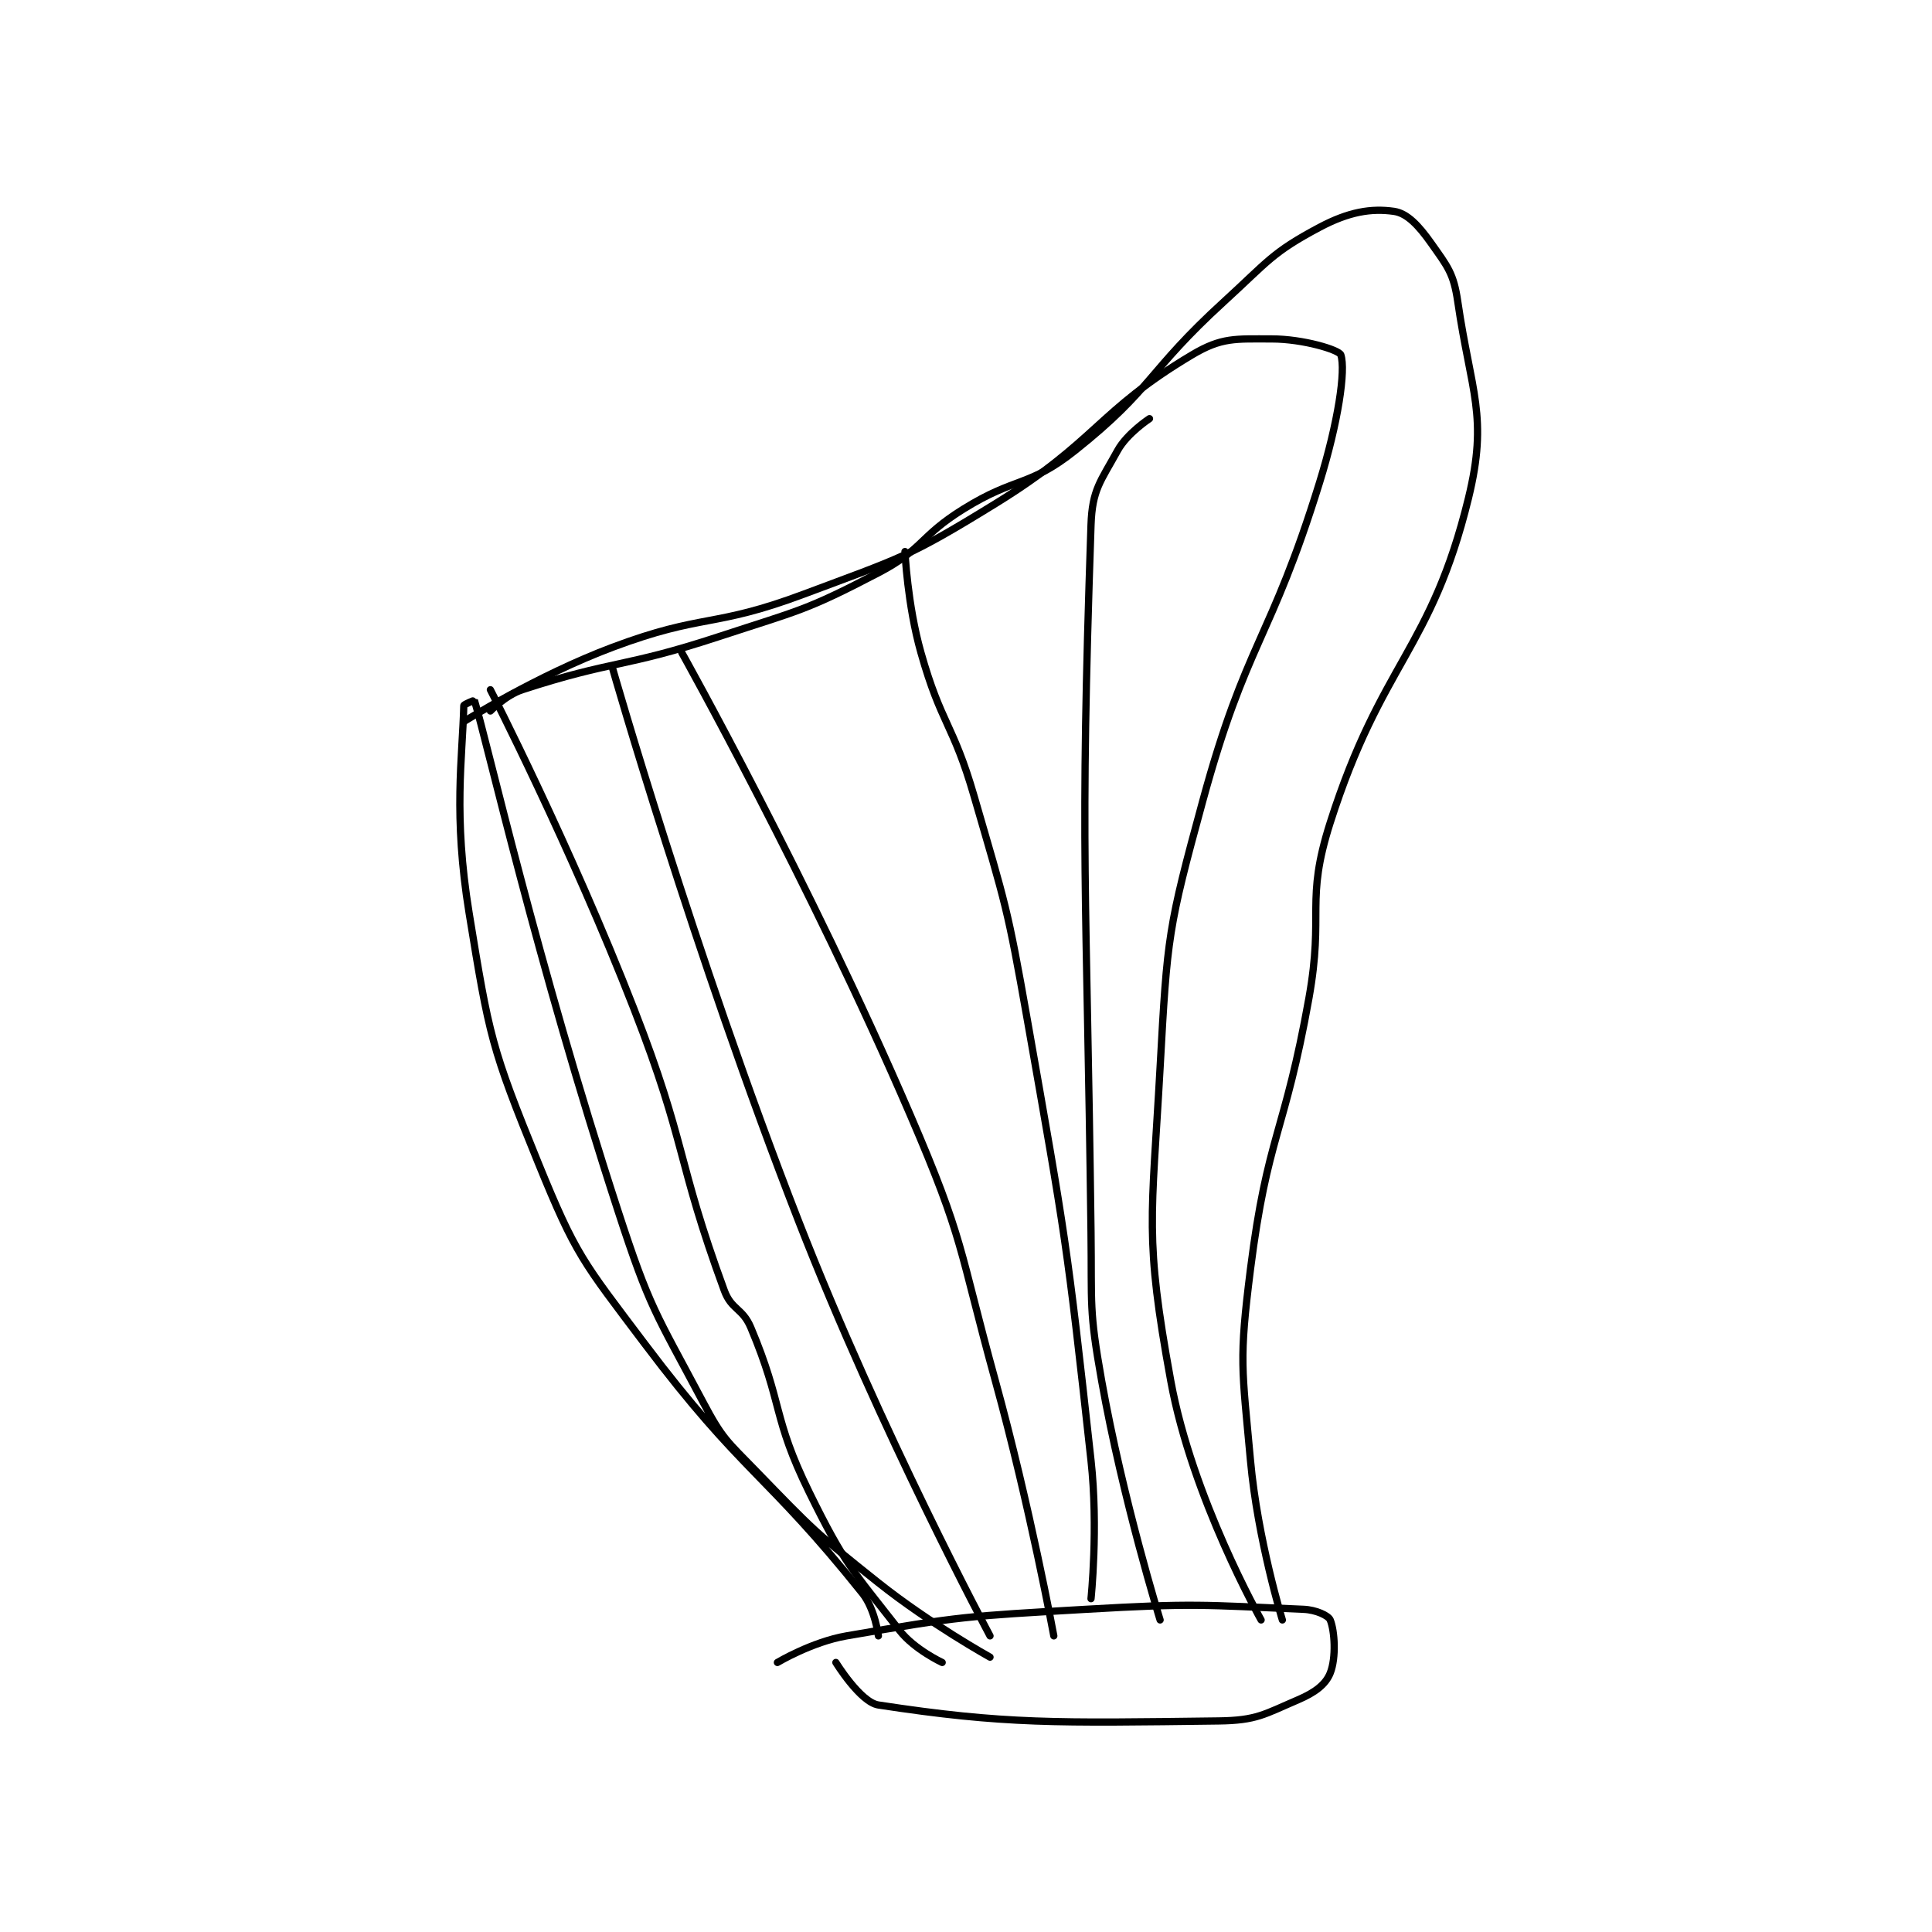 <?xml version="1.0" encoding="utf-8"?>
<!DOCTYPE svg PUBLIC "-//W3C//DTD SVG 1.1//EN" "http://www.w3.org/Graphics/SVG/1.1/DTD/svg11.dtd">
<svg viewBox="0 0 800 800" preserveAspectRatio="xMinYMin meet" xmlns="http://www.w3.org/2000/svg" version="1.1">
<g fill="none" stroke="black" stroke-linecap="round" stroke-linejoin="round" stroke-width="1.363">
<g transform="translate(192.047,87.52) scale(2.201) translate(-111,-111)">
<path id="0" d="M170 384 C170 384 176.488 380.123 183 379 C204.546 375.285 205.569 375.304 228 374 C248.306 372.819 249.976 373.173 269 374 C271.36 374.103 273.659 375.182 274 376 C274.835 378.003 275.16 383.101 274 386 C273.142 388.145 271.128 389.659 268 391 C261.579 393.752 260.175 394.909 253 395 C222.506 395.386 212.822 395.64 189 392 C185.592 391.479 181 384 181 384 "/>
<path id="1" d="M189 379 C189 379 188.378 373.972 186 371 C167.755 348.193 163.392 348.422 145 324 C133.413 308.614 132.115 307.463 125 290 C116.172 268.332 115.78 266.219 112 243 C108.986 224.486 110.753 213.875 111 204 C111.007 203.734 112.991 202.971 113 203 C115.397 210.852 124.728 252.119 140 299 C146.006 317.437 147.046 318.126 156 335 C159.684 341.943 160.412 342.243 166 348 C176.661 358.984 176.981 359.439 189 369 C198.728 376.738 210 383 210 383 "/>
<path id="2" d="M116 205 C116 205 118.868 202.02 122 201 C139.264 195.379 140.942 196.93 159 191 C174.215 186.004 175.235 186.182 189 179 C197.451 174.591 196.649 172.191 205 167 C214.91 160.84 217.302 162.923 226 156 C240.7 144.3 239.506 141.233 254 128 C262.329 120.395 263.043 118.758 272 114 C277.491 111.083 281.712 110.387 286 111 C288.483 111.355 290.658 113.682 293 117 C296.111 121.407 297.219 122.645 298 128 C300.483 145.026 303.796 149.499 300 165 C292.995 193.602 283.643 195.786 274 226 C269.231 240.945 272.905 242.732 270 259 C265.437 284.556 262.187 284.793 259 310 C256.81 327.321 257.408 328.493 259 346 C260.35 360.855 265 376 265 376 "/>
<path id="3" d="M261 376 C261 376 248.03 353.057 244 331 C239.027 303.781 240.414 300.816 242 272 C243.359 247.319 243.499 245.837 250 222 C258.222 191.851 262.727 191.959 272 162 C275.503 150.683 276.958 140.874 276 138 C275.69 137.07 268.937 135 263 135 C256.15 135 253.591 134.667 248 138 C230.119 148.66 230.244 154.137 211 166 C194.516 176.161 193.308 176.135 175 183 C157.826 189.44 156.104 186.586 139 193 C124.693 198.365 111 207 111 207 "/>
<path id="4" d="M116 201 C116 201 131.154 230.578 143 261 C153.016 286.722 150.878 289.122 160 314 C161.36 317.71 163.434 317.281 165 321 C171.127 335.552 168.999 337.747 176 352 C182.607 365.449 184.035 366.525 193 378 C195.796 381.579 201 384 201 384 "/>
<path id="5" d="M210 379 C210 379 189.492 340.712 174 301 C154.198 250.239 139 197 139 197 "/>
<path id="6" d="M152 194 C152 194 176.046 236.989 195 281 C205.219 304.729 204.059 305.805 211 331 C217.511 354.631 222 379 222 379 "/>
<path id="7" d="M229 372 C229 372 230.399 358.712 229 346 C224.461 304.772 224.235 304.11 217 263 C213.28 241.863 212.959 241.558 207 221 C203.032 207.31 200.827 207.541 197 194 C194.453 184.989 194 175 194 175 "/>
<path id="8" d="M240 150 C240 150 235.779 152.765 234 156 C230.796 161.826 229.227 163.329 229 170 C226.87 232.61 228.176 236.679 229 303 C229.174 316.975 228.587 317.452 231 331 C234.996 353.437 242 376 242 376 "/>
</g>
</g>
</svg>
